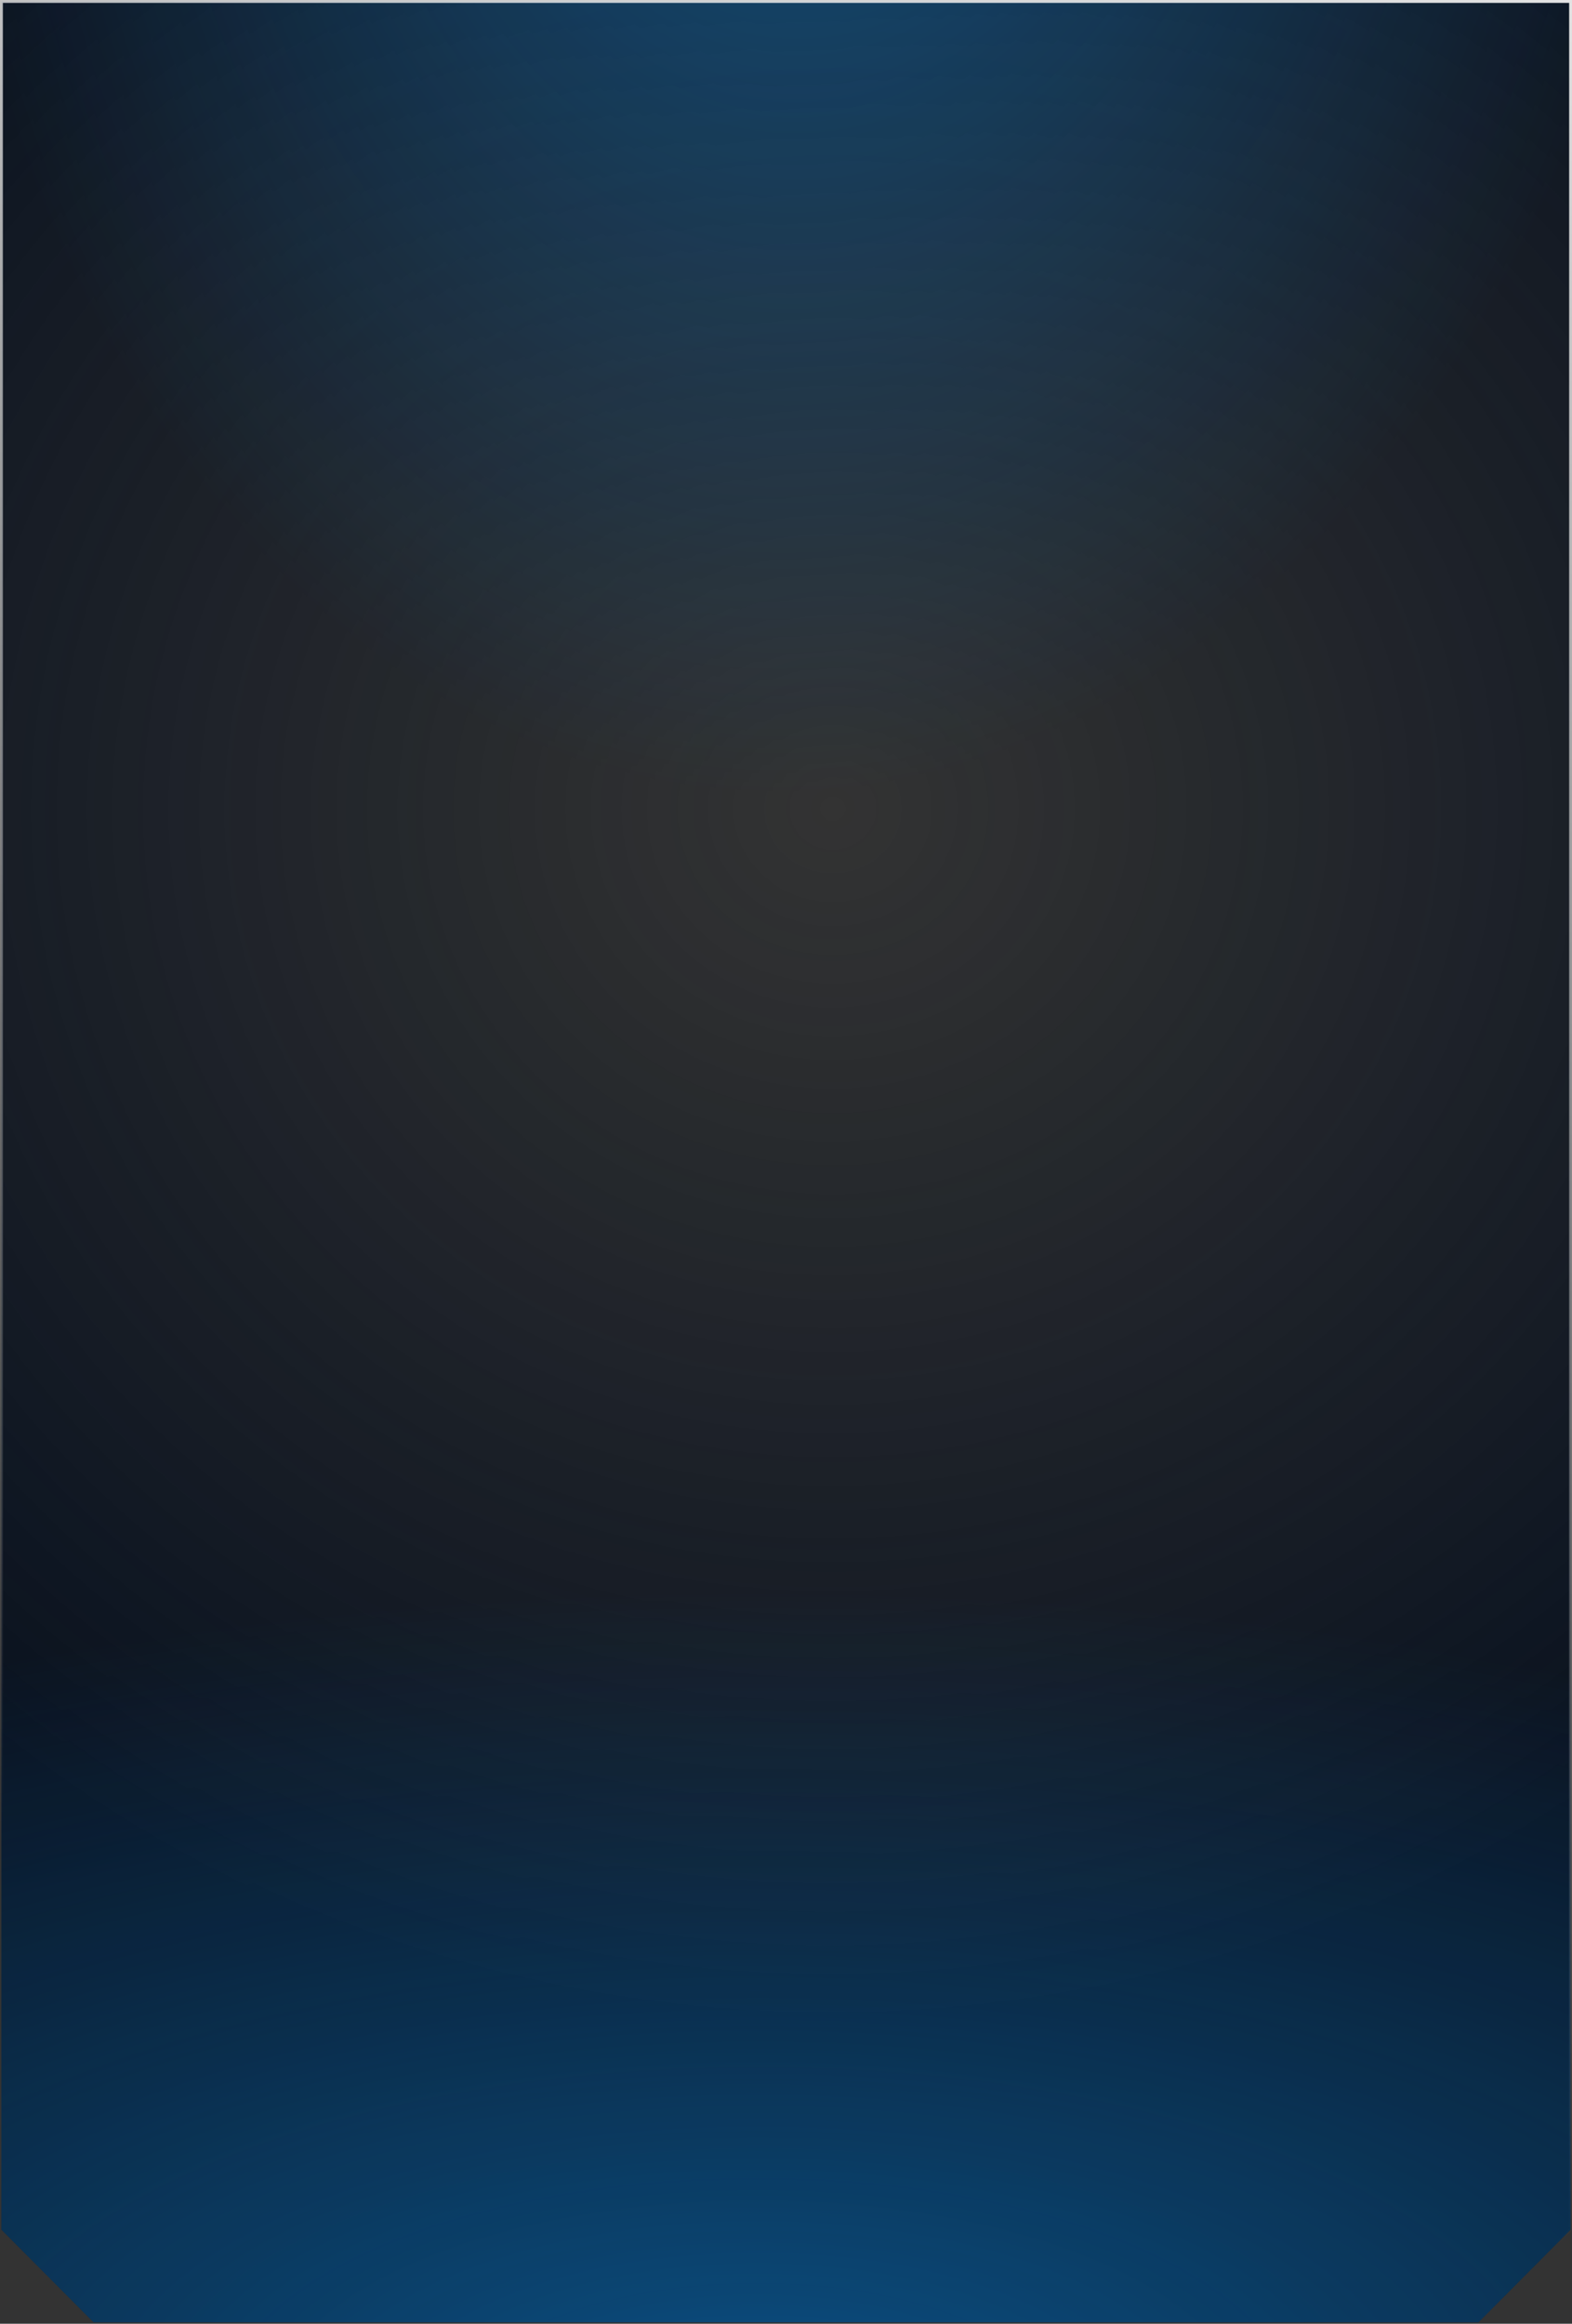 <svg width="266" height="393" viewBox="0 0 266 393" fill="none" xmlns="http://www.w3.org/2000/svg">
<rect x="0" y="0" width="266" height="393" fill="#333333" stroke="none"/>
<g opacity="0.9">
<path d="M250.174 392.757H15.826L0.243 377.1V0.244H249.879H265.757V377.1L250.174 392.757Z" fill="url(#paint0_radial_1196_5438)"/>
<path d="M250.174 392.757H15.826L0.243 377.1V0.244H249.879H265.757V377.1L250.174 392.757Z" fill="url(#paint1_radial_1196_5438)" fill-opacity="0.5"/>
<path d="M250.174 392.757H15.826L0.243 377.1V0.244H249.879H265.757V377.1L250.174 392.757Z" fill="url(#paint2_radial_1196_5438)" fill-opacity="0.5"/>
<path d="M250.174 392.757H15.826L0.243 377.1V0.244H249.879H265.757V377.1L250.174 392.757Z" stroke="url(#paint3_linear_1196_5438)" stroke-width="0.485"/>
</g>
<defs>
<radialGradient id="paint0_radial_1196_5438" cx="0" cy="0" r="1" gradientUnits="userSpaceOnUse" gradientTransform="translate(140.974 136.213) rotate(88.244) scale(213.221 224.282)">
<stop stop-color="#040E1D" stop-opacity="0"/>
<stop offset="0.977" stop-color="#040E1D"/>
</radialGradient>
<radialGradient id="paint1_radial_1196_5438" cx="0" cy="0" r="1" gradientUnits="userSpaceOnUse" gradientTransform="translate(136.224 -71.159) rotate(92.247) scale(205.553 147.249)">
<stop offset="0.097" stop-color="#0B89E4"/>
<stop offset="1" stop-color="#0B81D6" stop-opacity="0"/>
</radialGradient>
<radialGradient id="paint2_radial_1196_5438" cx="0" cy="0" r="1" gradientUnits="userSpaceOnUse" gradientTransform="translate(128.164 409.173) rotate(-90) scale(139.895 321.078)">
<stop offset="0.097" stop-color="#0B89E4"/>
<stop offset="1" stop-color="#0B81D6" stop-opacity="0"/>
</radialGradient>
<linearGradient id="paint3_linear_1196_5438" x1="147.509" y1="-46.9" x2="49.373" y2="323.32" gradientUnits="userSpaceOnUse">
<stop stop-color="white"/>
<stop offset="1" stop-color="white" stop-opacity="0"/>
</linearGradient>
</defs>
</svg>
